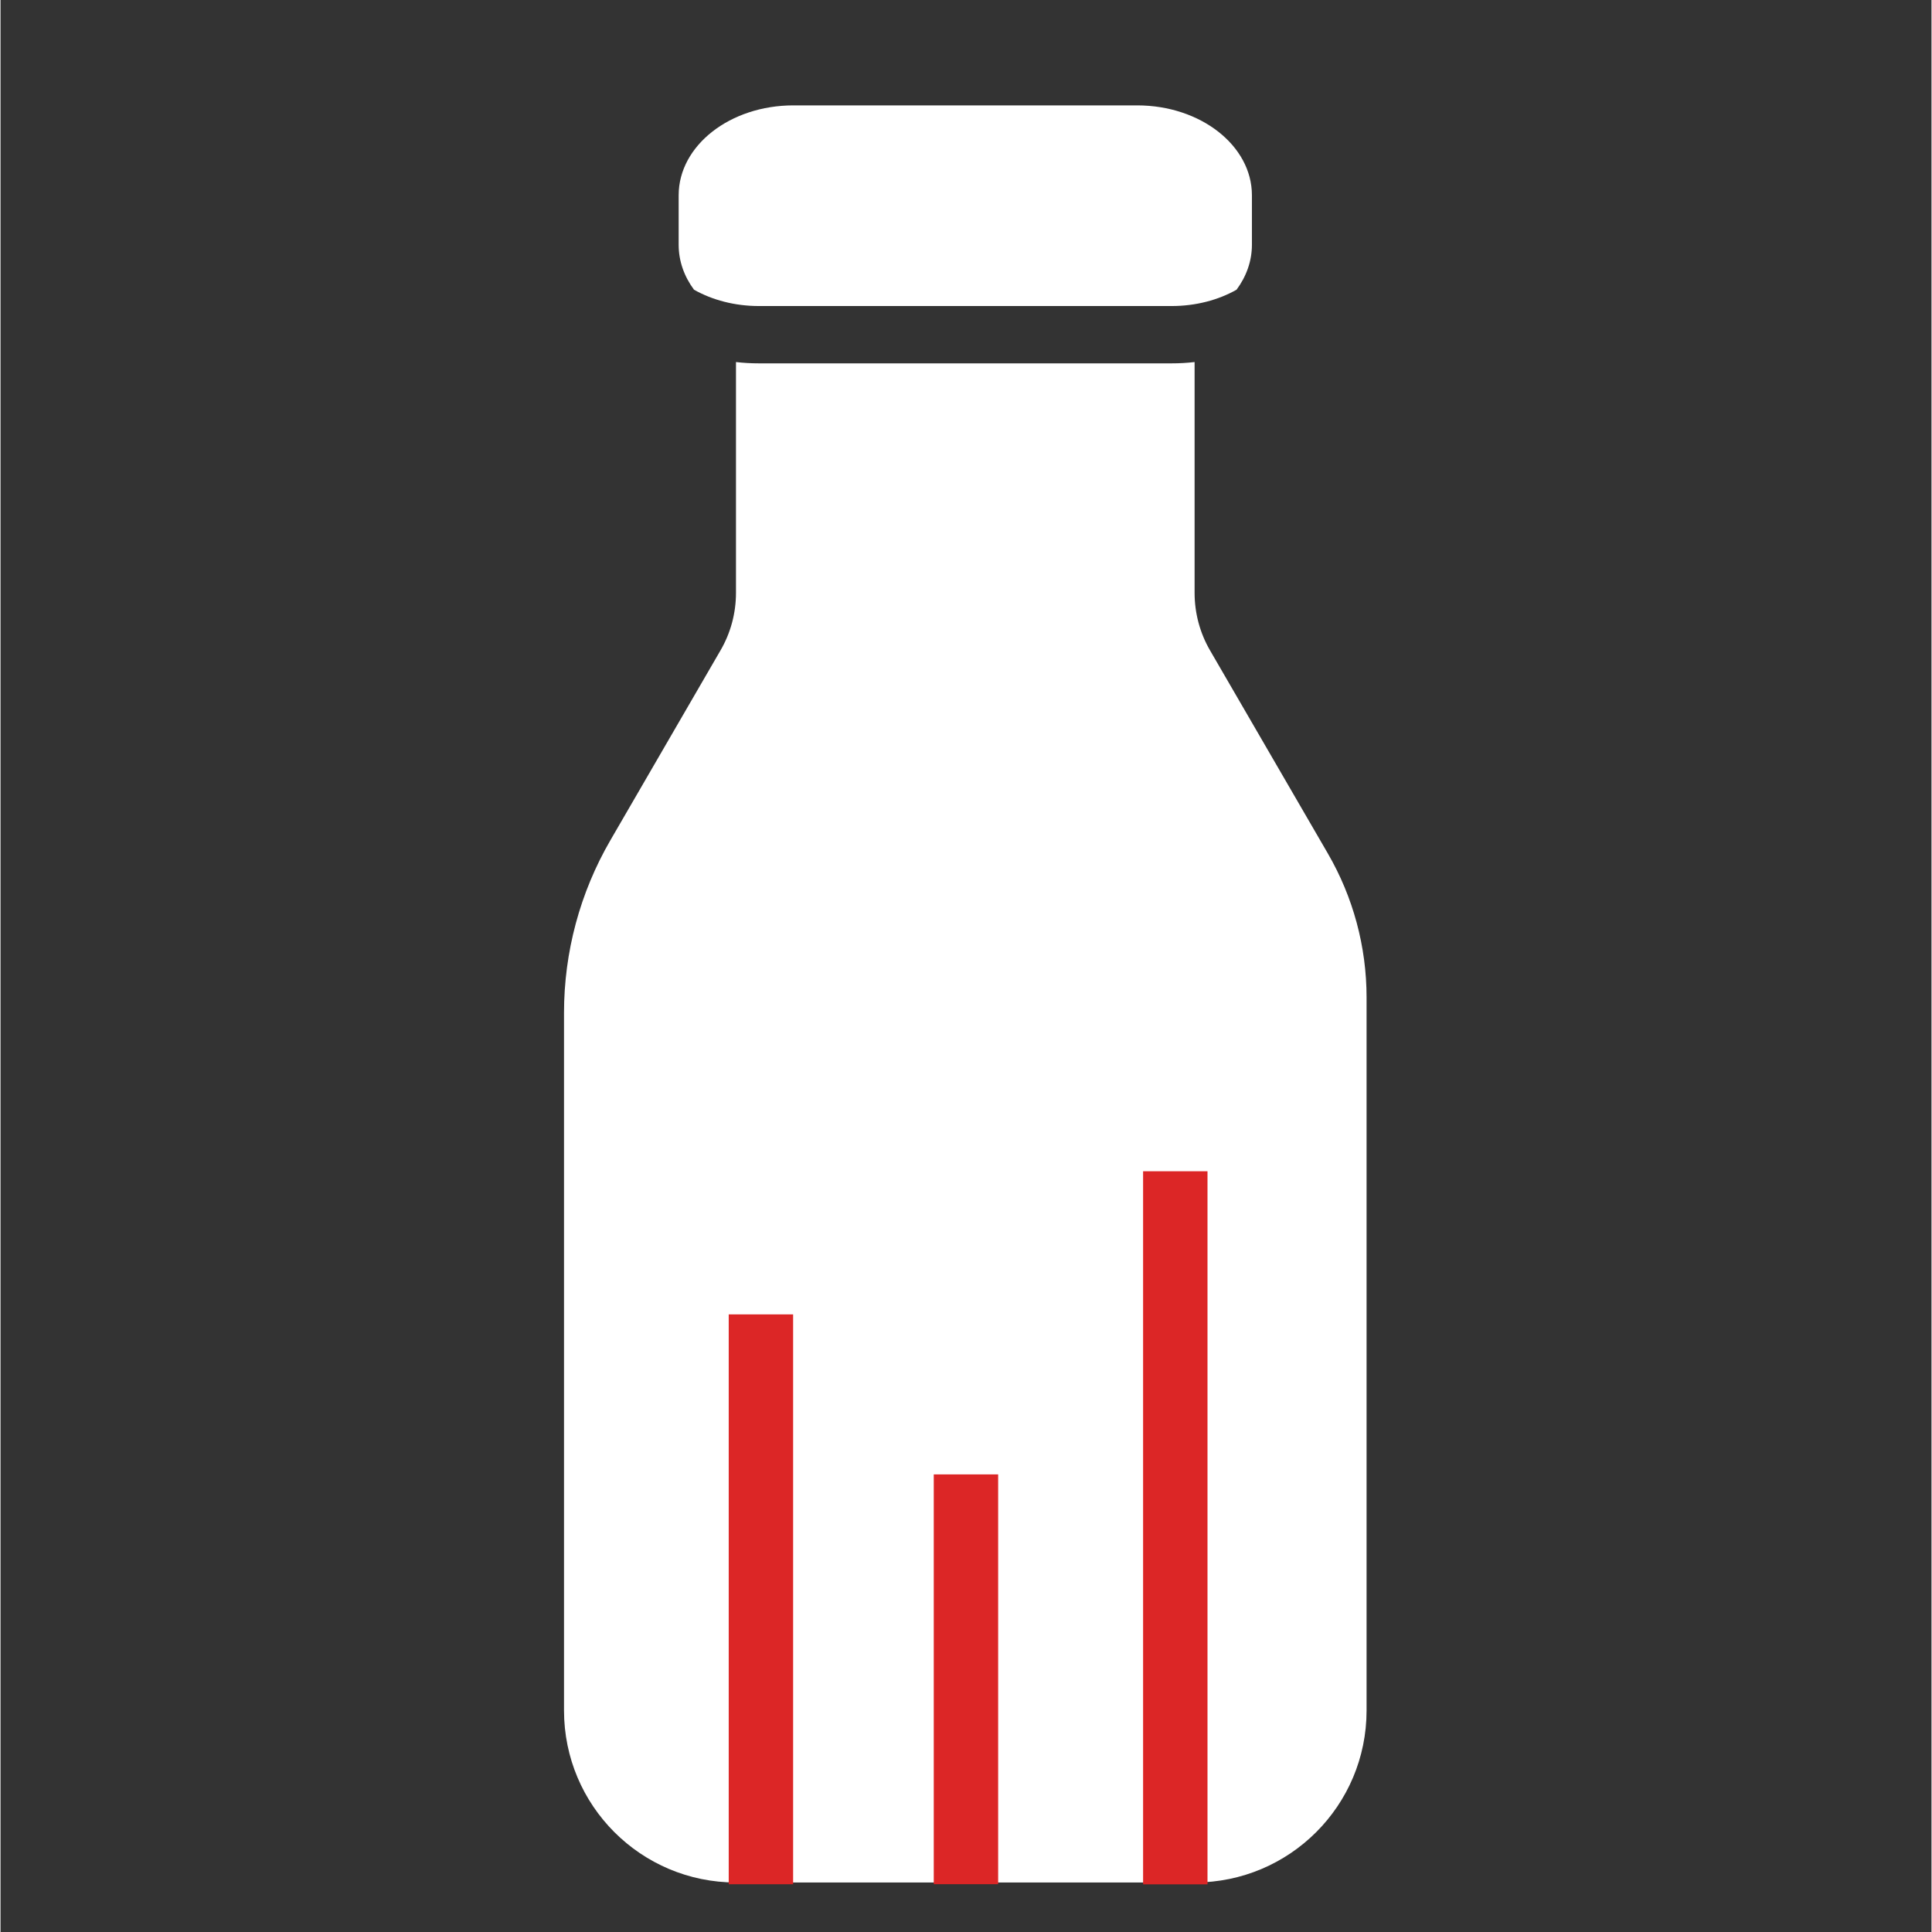<svg xmlns="http://www.w3.org/2000/svg" xmlns:xlink="http://www.w3.org/1999/xlink" width="300" zoomAndPan="magnify" viewBox="0 0 224.88 225" height="300" preserveAspectRatio="xMidYMid meet" version="1.2"><rect x="0" y="0" width="224.88" height="225" fill="#333333" stroke="none"/><defs><clipPath id="27c78e4872"><path d="M 65 12 L 160 12 L 160 219.234 L 65 219.234 Z M 65 12 "/></clipPath></defs><g id="1edea6f83d"><g clip-rule="nonzero" clip-path="url(#27c78e4872)"><path style=" stroke:none;fill-rule:evenodd;fill:#ffffff;fill-opacity:1;" d="M 139.062 42.164 C 138.191 42.266 137.301 42.316 136.391 42.316 L 88.324 42.316 C 87.414 42.316 86.52 42.266 85.652 42.164 L 85.652 69.039 C 85.652 71.398 85.035 73.711 83.848 75.746 L 71.031 97.848 C 67.484 103.953 65.625 110.891 65.625 117.941 L 65.625 199.207 C 65.625 210.273 74.586 219.234 85.652 219.234 L 139.062 219.234 C 150.125 219.234 159.09 210.273 159.09 199.207 L 159.09 116.148 C 159.09 110.266 157.535 104.488 154.582 99.398 L 140.863 75.75 C 139.68 73.715 139.062 71.402 139.062 69.039 Z M 80.762 33.738 C 79.625 32.203 78.977 30.414 78.977 28.512 L 78.977 22.738 C 78.977 16.965 84.949 12.273 92.328 12.273 L 132.383 12.273 C 139.762 12.273 145.738 16.965 145.738 22.738 L 145.738 28.512 C 145.738 30.414 145.086 32.203 143.949 33.738 C 141.824 34.945 139.188 35.641 136.391 35.641 L 88.32 35.641 C 85.527 35.641 82.891 34.945 80.762 33.738 Z M 80.762 33.738 "/></g><path style="fill:none;stroke-width:10;stroke-linecap:butt;stroke-linejoin:miter;stroke:#dc2626;stroke-opacity:1;stroke-miterlimit:4;" d="M -0.001 5.001 L 88.488 5.001 " transform="matrix(0,0.75,-0.75,0,92.307,153.071)"/><path style="fill:none;stroke-width:10;stroke-linecap:butt;stroke-linejoin:miter;stroke:#dc2626;stroke-opacity:1;stroke-miterlimit:4;" d="M 0.002 5 L 63.635 5 " transform="matrix(0,0.75,-0.75,0,116.185,171.706)"/><path style="fill:none;stroke-width:10;stroke-linecap:butt;stroke-linejoin:miter;stroke:#dc2626;stroke-opacity:1;stroke-miterlimit:4;" d="M -0 4.998 L 110.731 4.998 " transform="matrix(0,0.75,-0.75,0,140.563,136.402)"/></g></svg>